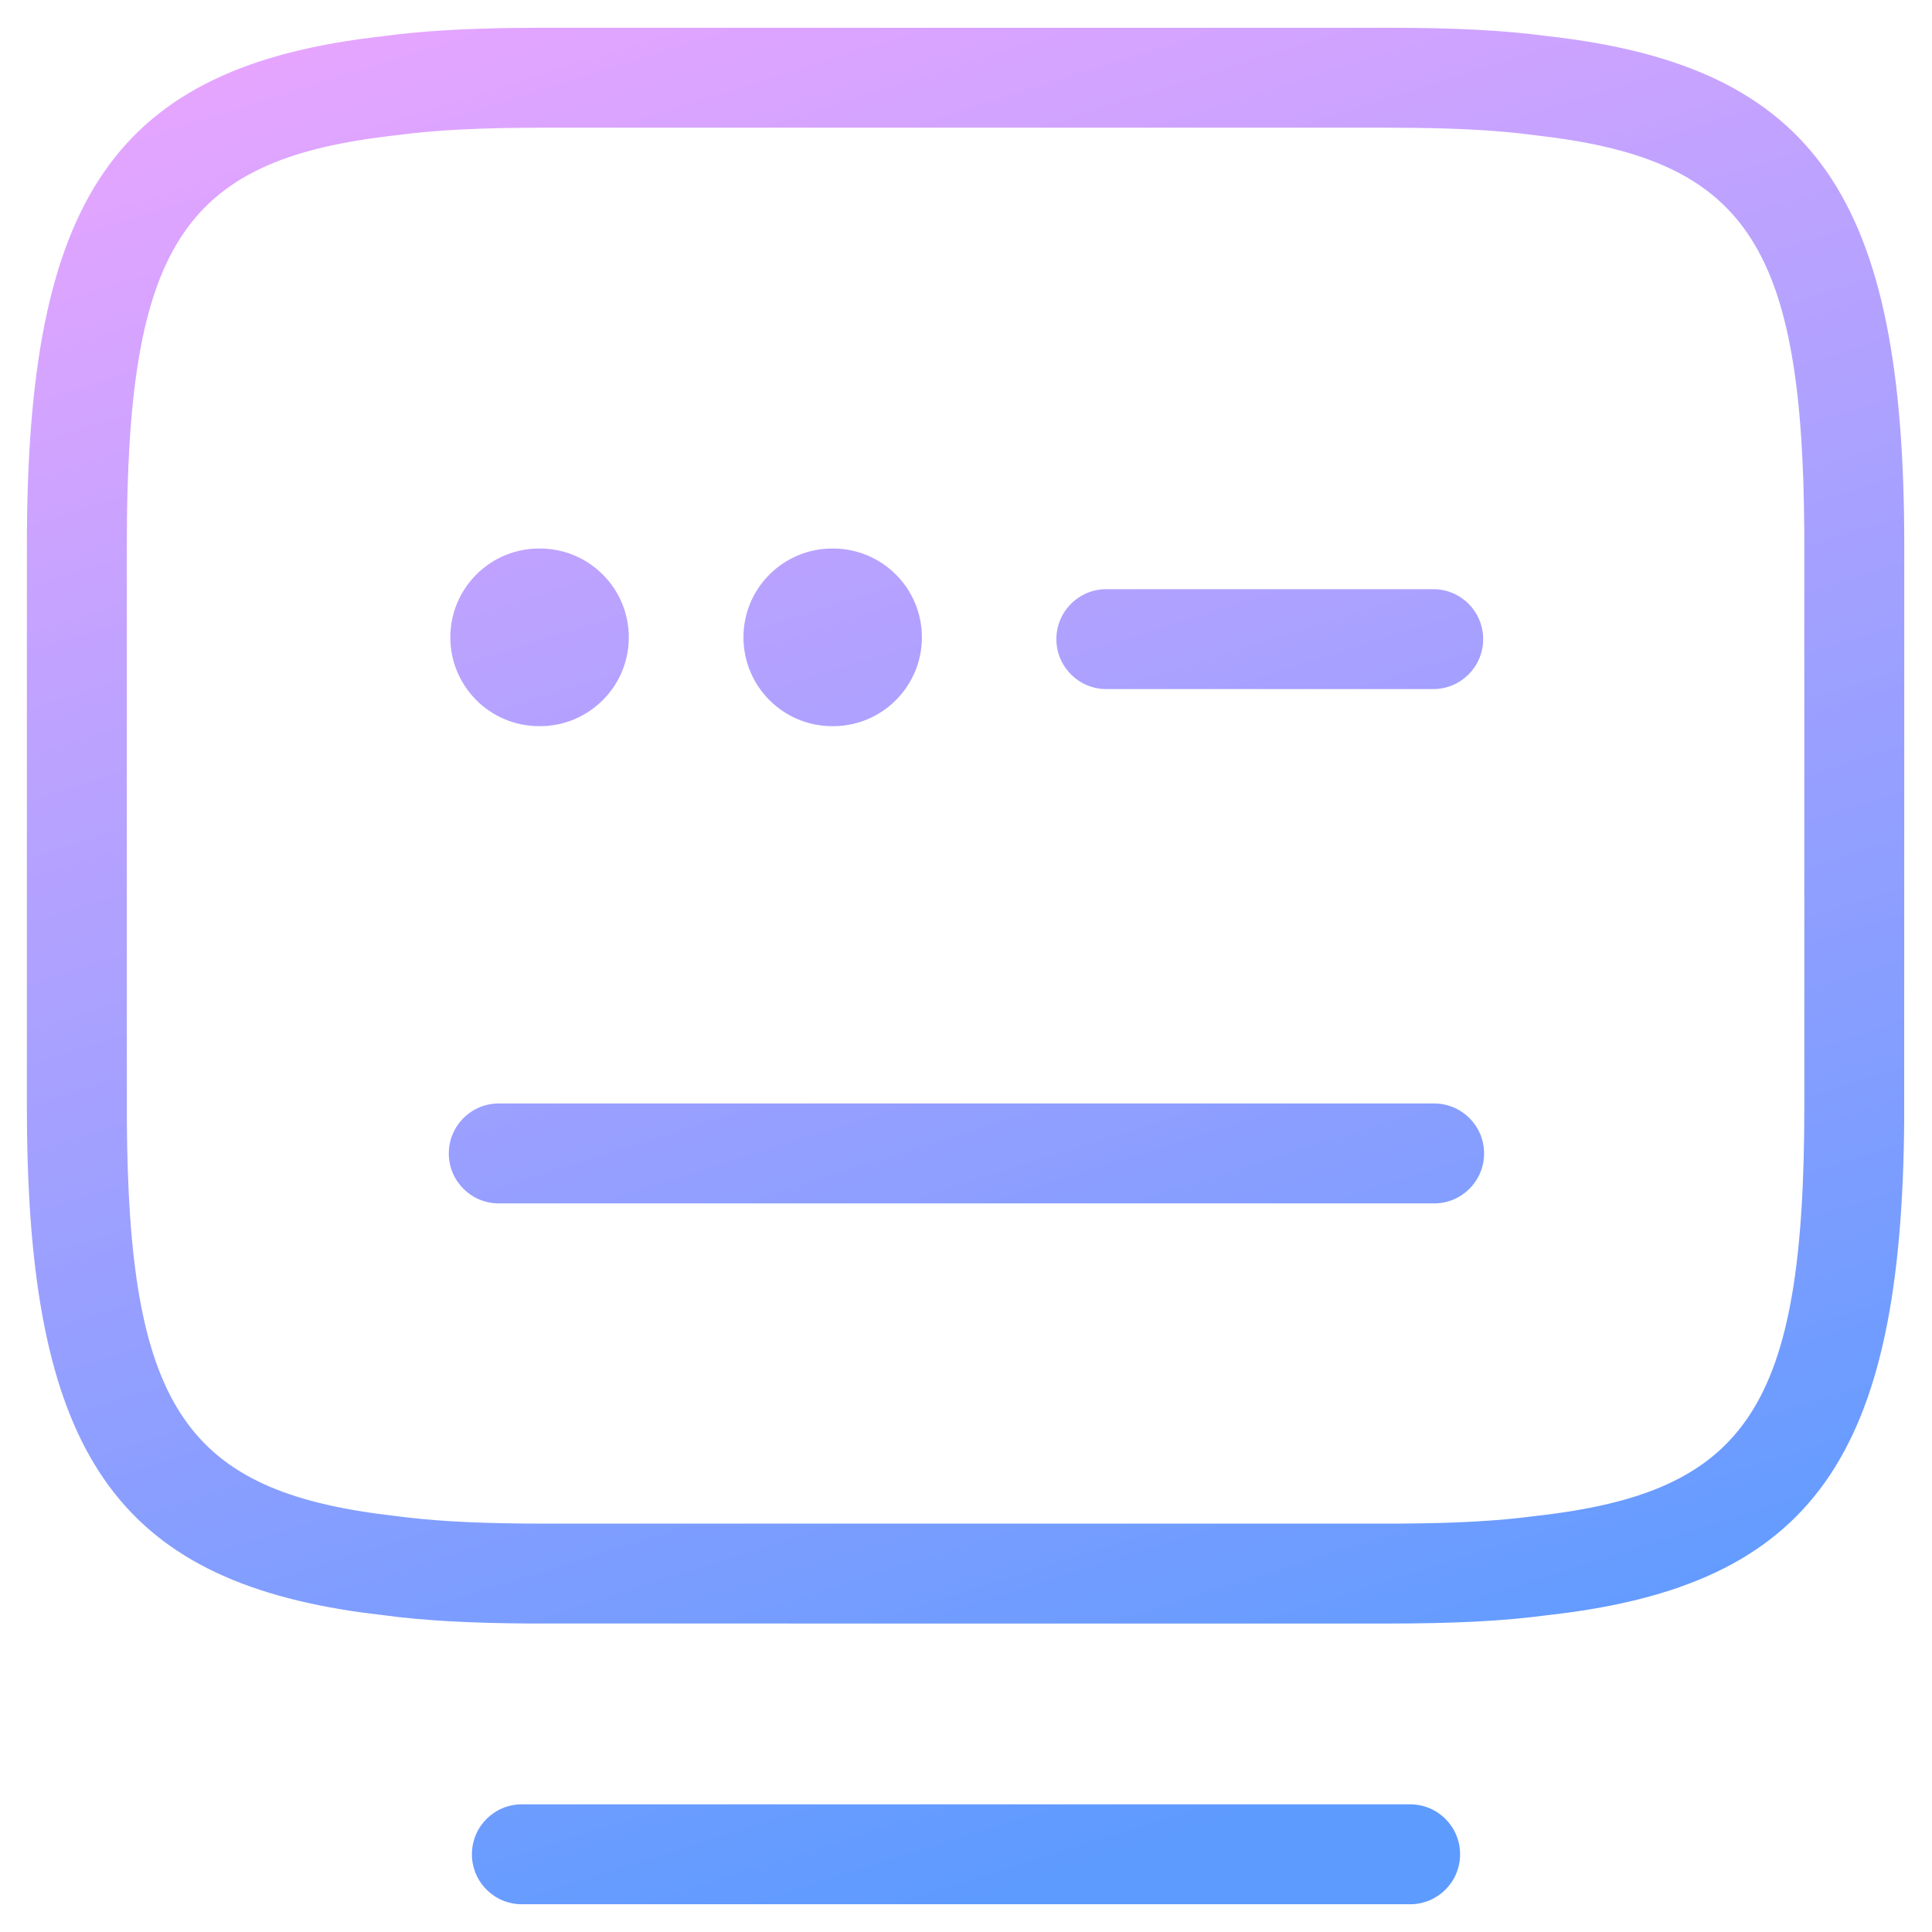 <svg width="58" height="58" viewBox="0 0 58 58" fill="none" xmlns="http://www.w3.org/2000/svg">
<path fill-rule="evenodd" clip-rule="evenodd" d="M41.613 0.833H16.36L15.469 0.838C13.896 0.858 12.638 0.933 11.493 1.087C3.427 1.989 0.807 5.96 0.807 16.36V33.213L0.812 34.001C0.941 43.557 3.495 47.404 10.914 48.415L11.526 48.491C12.744 48.655 14.126 48.728 15.906 48.739L41.613 48.74C43.632 48.74 45.122 48.669 46.48 48.486C54.443 47.596 57.099 43.715 57.165 33.61L57.167 16.36C57.167 5.96 54.546 1.989 46.447 1.083C45.127 0.905 43.616 0.833 41.613 0.833ZM16.36 3.833H41.613L42.447 3.838C43.783 3.854 44.856 3.912 45.8 4.024L46.617 4.126C52.484 4.916 54.119 7.517 54.166 15.977L54.167 33.213C54.167 42.236 52.476 44.797 46.113 45.509C44.974 45.662 43.719 45.729 42.042 45.739L16.36 45.74C14.624 45.74 13.306 45.684 12.173 45.549L11.357 45.447C5.489 44.657 3.854 42.056 3.808 33.596L3.807 16.36C3.807 7.466 5.449 4.851 11.59 4.096L11.86 4.064C13.089 3.899 14.48 3.833 16.36 3.833ZM44.526 19.187C44.526 18.358 43.855 17.687 43.026 17.687H33.213C32.385 17.687 31.713 18.358 31.713 19.187C31.713 20.015 32.385 20.687 33.213 20.687H43.026C43.855 20.687 44.526 20.015 44.526 19.187ZM43.053 33.127C43.882 33.127 44.553 33.798 44.553 34.627C44.553 35.455 43.882 36.127 43.053 36.127H14.973C14.145 36.127 13.473 35.455 13.473 34.627C13.473 33.798 14.145 33.127 14.973 33.127H43.053ZM43.833 55.667C43.833 54.838 43.162 54.167 42.333 54.167H15.667C14.838 54.167 14.167 54.838 14.167 55.667C14.167 56.495 14.838 57.167 15.667 57.167H42.333C43.162 57.167 43.833 56.495 43.833 55.667ZM16.21 16.467C17.683 16.467 18.877 17.661 18.877 19.133C18.877 20.549 17.773 21.708 16.378 21.795L16.186 21.8C14.713 21.8 13.519 20.606 13.519 19.133C13.519 17.717 14.623 16.559 16.017 16.472L16.21 16.467ZM27.676 19.133C27.676 17.661 26.482 16.467 25.009 16.467L24.817 16.472C23.422 16.559 22.319 17.717 22.319 19.133C22.319 20.606 23.513 21.8 24.985 21.8L25.178 21.795C26.572 21.708 27.676 20.549 27.676 19.133Z" fill="url(#paint0_linear_0_329)"/>
<defs>
<linearGradient id="paint0_linear_0_329" x1="-16.958" y1="9.711" x2="0.791" y2="66.05" gradientUnits="userSpaceOnUse">
<stop stop-color="#E5A5FF"/>
<stop offset="1" stop-color="#5E9BFF"/>
</linearGradient>
</defs>
</svg>
